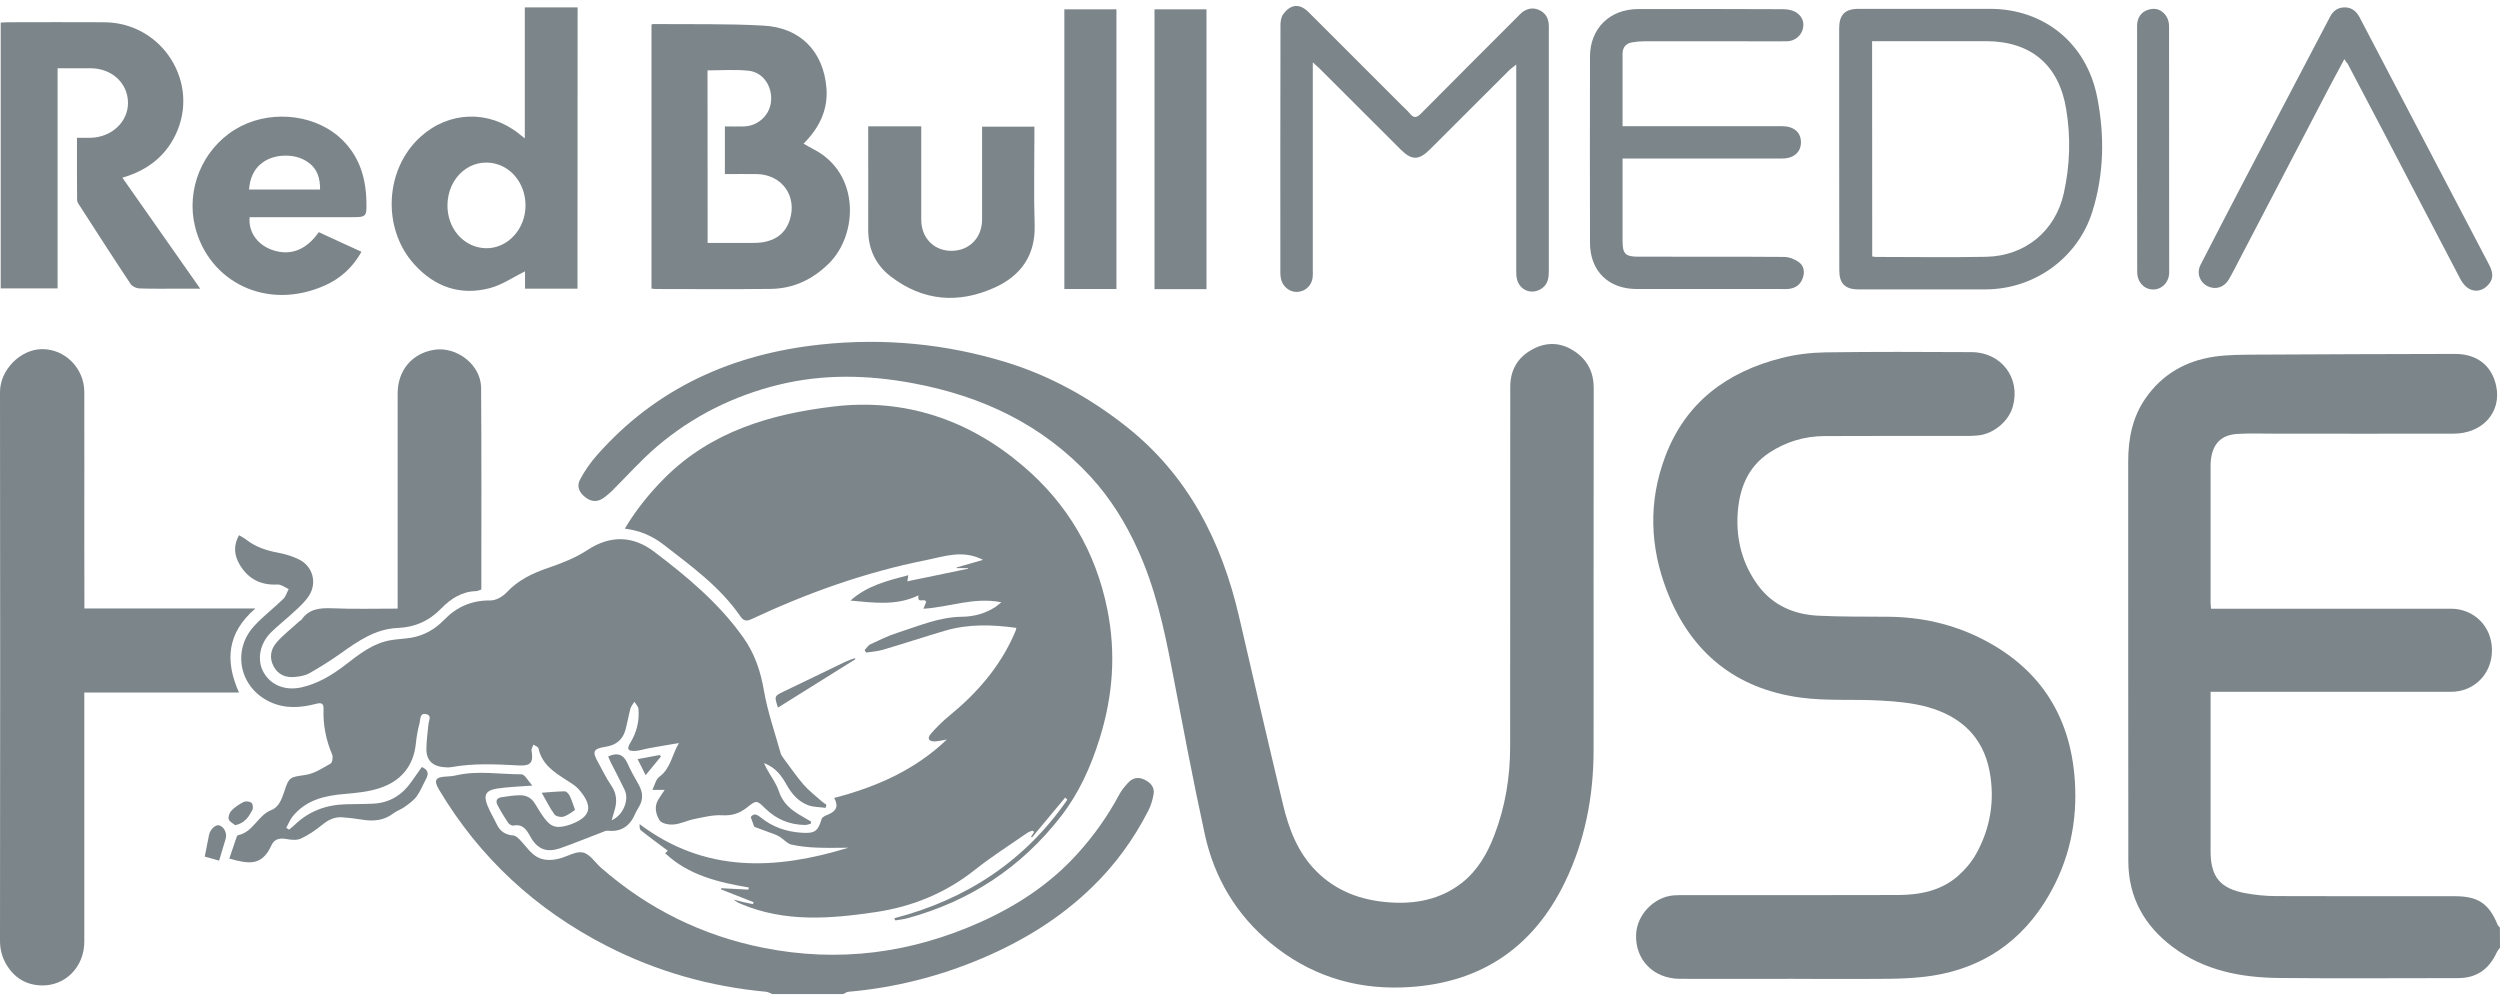 <?xml version="1.0" encoding="UTF-8" standalone="no"?><!DOCTYPE svg PUBLIC "-//W3C//DTD SVG 1.1//EN" "http://www.w3.org/Graphics/SVG/1.1/DTD/svg11.dtd"><svg width="100%" height="100%" viewBox="0 0 250 100" version="1.1" xmlns="http://www.w3.org/2000/svg" xmlns:xlink="http://www.w3.org/1999/xlink" xml:space="preserve" xmlns:serif="http://www.serif.com/" style="fill-rule:evenodd;clip-rule:evenodd;stroke-linejoin:round;stroke-miterlimit:2;"><g><path d="M250,94.758c-0.108,0.168 -0.251,0.323 -0.335,0.503c-0.755,1.652 -2.012,2.55 -3.844,2.55c-5.963,0 -11.926,0.048 -17.889,-0.012c-3.807,-0.036 -7.483,-0.73 -10.644,-3.089c-2.85,-2.131 -4.443,-4.969 -4.455,-8.573c-0.023,-13.327 0,-26.642 -0.012,-39.969c0,-2.263 0.408,-4.418 1.713,-6.31c1.664,-2.418 4.035,-3.772 6.897,-4.191c1.389,-0.203 2.825,-0.191 4.238,-0.203c6.61,-0.036 13.219,-0.06 19.829,-0.072c2.203,0 3.688,1.161 4.119,3.197c0.563,2.622 -1.353,4.778 -4.275,4.778c-5.963,0.012 -11.926,0 -17.889,0c-1.221,0 -2.454,-0.048 -3.676,0.023c-1.664,0.096 -2.514,0.982 -2.694,2.647c-0.012,0.143 -0.024,0.287 -0.024,0.431l0,13.829c0,0.168 0.024,0.324 0.048,0.575l23.984,0c2.323,0 4.095,1.784 4.107,4.119c0.012,2.383 -1.76,4.191 -4.107,4.191l-24.032,0l0,15.925c0,2.574 0.946,3.748 3.497,4.215c0.994,0.179 2.011,0.287 3.017,0.287c5.963,0.024 11.926,0.012 17.889,0.012c2.347,0 3.424,0.719 4.31,2.874c0.036,0.096 0.144,0.167 0.216,0.251c0.012,0.671 0.012,1.341 0.012,2.012Z" style="fill:#0e1e25;fill-opacity:0.54;fill-rule:nonzero;"/><path d="M77.219,99.404c-0.204,-0.084 -0.407,-0.204 -0.611,-0.228c-5.604,-0.515 -10.932,-2.023 -15.937,-4.586c-7.065,-3.616 -12.704,-8.8 -16.775,-15.637c-0.539,-0.91 -0.359,-1.246 0.67,-1.294c0.36,-0.012 0.719,-0.048 1.078,-0.131c2.155,-0.491 4.322,-0.096 6.49,-0.096c0.359,0 0.718,0.718 1.101,1.125c-1.329,0.108 -2.478,0.132 -3.604,0.312c-1.053,0.179 -1.293,0.658 -0.898,1.652c0.264,0.671 0.647,1.293 0.958,1.94c0.335,0.694 0.874,1.03 1.652,1.089c0.228,0.024 0.467,0.252 0.647,0.432c0.455,0.466 0.826,1.017 1.317,1.436c0.802,0.683 1.76,0.683 2.742,0.407c0.754,-0.215 1.581,-0.73 2.251,-0.574c0.683,0.155 1.198,0.982 1.784,1.508c4.706,4.119 10.13,6.802 16.261,8.023c7.519,1.497 14.751,0.551 21.732,-2.586c3.664,-1.653 6.957,-3.82 9.663,-6.814c1.64,-1.808 3.041,-3.783 4.191,-5.939c0.227,-0.419 0.538,-0.79 0.862,-1.149c0.455,-0.503 1.006,-0.635 1.64,-0.335c0.623,0.299 1.054,0.766 0.922,1.472c-0.096,0.575 -0.275,1.174 -0.551,1.689c-1.448,2.826 -3.292,5.364 -5.579,7.579c-3.197,3.113 -6.933,5.4 -11.028,7.137c-4.263,1.808 -8.705,2.933 -13.327,3.34c-0.192,0.012 -0.359,0.144 -0.539,0.228l-7.112,0Z" style="fill:#0e1e25;fill-opacity:0.54;fill-rule:nonzero;"/><path d="M159.359,57.567c0,5.844 0.012,11.687 0,17.518c-0.012,4.574 -0.862,8.98 -2.85,13.099c-3.293,6.825 -8.813,10.322 -16.356,10.561c-4.909,0.156 -9.328,-1.317 -13.111,-4.454c-3.413,-2.826 -5.604,-6.502 -6.55,-10.812c-1.209,-5.532 -2.251,-11.1 -3.317,-16.656c-0.778,-4.047 -1.664,-8.058 -3.388,-11.842c-1.21,-2.67 -2.73,-5.137 -4.718,-7.304c-4.814,-5.22 -10.872,-8.07 -17.757,-9.351c-4.478,-0.839 -8.957,-0.946 -13.423,0.143c-4.538,1.114 -8.633,3.149 -12.189,6.179c-1.604,1.365 -3.017,2.969 -4.514,4.454c-0.24,0.239 -0.503,0.443 -0.766,0.647c-0.587,0.443 -1.198,0.479 -1.808,0.035c-0.671,-0.478 -0.982,-1.125 -0.611,-1.82c0.467,-0.886 1.054,-1.724 1.712,-2.466c5.927,-6.705 13.518,-10.094 22.307,-11.04c6.334,-0.682 12.585,-0.084 18.655,1.784c4.371,1.353 8.358,3.568 11.962,6.418c6.179,4.885 9.519,11.471 11.267,19.002c1.449,6.263 2.898,12.537 4.395,18.787c0.586,2.455 1.473,4.79 3.305,6.646c1.999,2.023 4.502,2.933 7.268,3.137c2.634,0.203 5.148,-0.264 7.292,-1.928c1.58,-1.233 2.562,-2.934 3.268,-4.777c1.09,-2.838 1.581,-5.808 1.581,-8.849c0.012,-11.998 0,-23.995 0.012,-35.993c0,-1.688 0.754,-2.97 2.239,-3.76c1.449,-0.778 2.898,-0.682 4.239,0.24c1.269,0.862 1.868,2.107 1.868,3.628c-0.012,6.274 -0.012,12.524 -0.012,18.774Z" style="fill:#0e1e25;fill-opacity:0.54;fill-rule:nonzero;"/><path d="M89.432,91.824c7.22,-1.88 13.063,-5.723 17.302,-11.854c-0.072,-0.072 -0.144,-0.143 -0.215,-0.215c-1.102,1.329 -2.216,2.658 -3.317,3.987c-0.036,-0.024 -0.072,-0.048 -0.096,-0.072c0.096,-0.155 0.204,-0.311 0.311,-0.479c-0.084,-0.048 -0.143,-0.131 -0.191,-0.119c-0.18,0.059 -0.359,0.119 -0.515,0.227c-1.736,1.209 -3.532,2.347 -5.197,3.664c-2.945,2.347 -6.298,3.712 -9.986,4.251c-4.514,0.67 -9.04,1.029 -13.41,-0.815c-0.264,-0.107 -0.515,-0.227 -0.743,-0.443c0.311,0.084 0.635,0.18 0.946,0.252c0.323,0.072 0.647,0.132 0.97,0.203c0.024,-0.059 0.048,-0.131 0.072,-0.191c-1.09,-0.431 -2.179,-0.85 -3.257,-1.281c0.012,-0.036 0.012,-0.084 0.024,-0.12c0.898,0.048 1.808,0.096 2.706,0.144c0.012,-0.072 0.036,-0.144 0.048,-0.216c-3.053,-0.515 -6.023,-1.221 -8.37,-3.424c0.108,-0.108 0.192,-0.18 0.264,-0.252c-0.922,-0.694 -1.82,-1.341 -2.682,-2.035c-0.144,-0.108 -0.144,-0.396 -0.132,-0.623c6.537,4.921 13.602,4.586 20.87,2.359c-1.066,0 -2.119,0.036 -3.185,-0.012c-0.838,-0.036 -1.688,-0.12 -2.502,-0.3c-0.396,-0.083 -0.707,-0.467 -1.066,-0.706c-0.156,-0.108 -0.311,-0.204 -0.491,-0.275c-0.766,-0.288 -1.533,-0.575 -2.167,-0.803c-0.132,-0.383 -0.24,-0.658 -0.348,-0.97c0.288,-0.395 0.587,-0.287 0.982,0.024c1.198,0.982 2.599,1.449 4.131,1.545c1.305,0.084 1.605,-0.156 1.976,-1.377c0.06,-0.203 0.407,-0.347 0.646,-0.443c0.851,-0.359 1.054,-0.838 0.611,-1.664c4.191,-1.09 8.07,-2.778 11.267,-5.843c-0.407,0.071 -0.802,0.167 -1.209,0.191c-0.587,0.024 -0.79,-0.299 -0.407,-0.742c0.563,-0.659 1.185,-1.27 1.856,-1.82c2.742,-2.239 5.029,-4.85 6.478,-8.13c0.06,-0.132 0.119,-0.264 0.167,-0.396c0.024,-0.059 0.036,-0.143 0.06,-0.263c-2.418,-0.335 -4.801,-0.407 -7.148,0.287c-2.072,0.611 -4.131,1.294 -6.203,1.904c-0.538,0.156 -1.113,0.192 -1.676,0.276c-0.048,-0.084 -0.096,-0.168 -0.144,-0.252c0.192,-0.191 0.348,-0.467 0.575,-0.575c0.91,-0.419 1.82,-0.874 2.778,-1.173c2.096,-0.671 4.119,-1.557 6.394,-1.581c1.174,-0.012 2.335,-0.323 3.353,-0.993c0.143,-0.096 0.275,-0.228 0.575,-0.455c-2.766,-0.551 -5.233,0.502 -7.795,0.646c0.119,-0.299 0.215,-0.539 0.275,-0.67c-0.144,-0.479 -0.922,0.263 -0.766,-0.671c-2.215,1.078 -4.502,0.731 -6.801,0.527c1.64,-1.485 3.676,-1.988 5.783,-2.538c-0.036,0.215 -0.048,0.347 -0.096,0.61c2.06,-0.431 4.059,-0.838 6.059,-1.257c0,-0.024 0,-0.048 0.012,-0.06l-1.138,0l0,-0.072c0.838,-0.239 1.677,-0.479 2.635,-0.754c-2.036,-1.054 -3.892,-0.335 -5.7,0.024c-6.071,1.209 -11.866,3.281 -17.458,5.903c-0.515,0.239 -0.802,0.168 -1.113,-0.287c-2.036,-2.958 -4.91,-5.017 -7.687,-7.173c-1.126,-0.874 -2.395,-1.413 -3.868,-1.592c1.138,-1.892 2.467,-3.545 3.975,-5.053c4.67,-4.682 10.669,-6.418 16.919,-7.161c7.077,-0.838 13.459,1.294 18.895,5.916c4.478,3.795 7.328,8.645 8.477,14.44c0.862,4.334 0.551,8.585 -0.778,12.836c-0.886,2.849 -2.072,5.484 -3.892,7.819c-3.963,5.1 -9.1,8.465 -15.326,10.165c-0.395,0.108 -0.802,0.144 -1.209,0.216c-0.048,-0.06 -0.084,-0.144 -0.108,-0.216Z" style="fill:#0e1e25;fill-opacity:0.54;fill-rule:nonzero;"/><path d="M179.427,97.883c-3.808,0 -7.628,0.012 -11.435,0c-2.634,-0.012 -4.478,-1.892 -4.383,-4.418c0.072,-1.988 1.784,-3.772 3.76,-3.928c0.359,-0.024 0.719,-0.024 1.09,-0.024c7.124,0 14.237,0.012 21.361,-0.012c2.179,-0.012 4.287,-0.419 5.987,-1.915c0.694,-0.611 1.329,-1.353 1.784,-2.156c1.449,-2.586 1.916,-5.388 1.365,-8.309c-0.659,-3.485 -2.934,-5.508 -6.203,-6.418c-1.508,-0.419 -3.125,-0.563 -4.693,-0.647c-2.67,-0.156 -5.376,0.06 -8.011,-0.299c-6.465,-0.874 -10.932,-4.49 -13.314,-10.561c-1.761,-4.478 -1.916,-9.04 -0.204,-13.566c2.036,-5.401 6.178,-8.454 11.638,-9.831c1.413,-0.359 2.898,-0.539 4.359,-0.563c4.873,-0.071 9.747,-0.048 14.62,-0.024c2.981,0.012 4.921,2.575 4.143,5.413c-0.407,1.508 -1.94,2.777 -3.509,2.921c-0.383,0.036 -0.766,0.048 -1.161,0.048c-4.73,0 -9.459,-0.012 -14.189,0.012c-1.988,0.012 -3.855,0.575 -5.52,1.676c-2.179,1.449 -2.993,3.64 -3.149,6.119c-0.156,2.61 0.491,5.029 2.048,7.148c1.472,1.988 3.592,2.898 5.986,3.018c2.335,0.119 4.682,0.083 7.017,0.107c3.281,0.024 6.418,0.719 9.34,2.192c6.07,3.065 9.1,8.106 9.363,14.835c0.168,4.203 -0.862,8.13 -3.149,11.674c-2.826,4.371 -6.933,6.754 -12.046,7.316c-2.263,0.252 -4.574,0.18 -6.861,0.204c-2.035,0.012 -4.035,-0.012 -6.034,-0.012Z" style="fill:#0e1e25;fill-opacity:0.54;fill-rule:nonzero;"/><path d="M28.905,82.964c0.167,-0.144 0.347,-0.276 0.515,-0.431c1.448,-1.425 3.22,-2.072 5.232,-2.108c0.898,-0.024 1.784,-0.012 2.682,-0.06c1.629,-0.083 2.886,-0.862 3.808,-2.191c0.347,-0.491 0.682,-0.97 1.042,-1.473c0.61,0.264 0.718,0.647 0.431,1.174c-0.324,0.599 -0.563,1.233 -0.958,1.772c-0.312,0.419 -0.779,0.742 -1.21,1.054c-0.347,0.251 -0.79,0.383 -1.125,0.646c-0.958,0.731 -2.024,0.803 -3.161,0.611c-0.635,-0.108 -1.293,-0.18 -1.94,-0.228c-0.79,-0.059 -1.425,0.276 -2.036,0.779c-0.646,0.527 -1.353,1.006 -2.107,1.353c-0.383,0.179 -0.934,0.131 -1.389,0.048c-0.67,-0.132 -1.245,-0.036 -1.533,0.598c-0.969,2.132 -2.263,1.892 -4.226,1.353c0.251,-0.73 0.491,-1.46 0.742,-2.191c0.024,-0.06 0.084,-0.143 0.144,-0.155c1.508,-0.3 1.963,-1.988 3.328,-2.515c0.743,-0.287 1.03,-1.09 1.282,-1.844c0.479,-1.497 0.598,-1.437 2.131,-1.664c0.874,-0.132 1.712,-0.683 2.503,-1.138c0.179,-0.096 0.263,-0.658 0.155,-0.898c-0.622,-1.473 -0.922,-2.981 -0.862,-4.574c0.024,-0.563 -0.251,-0.634 -0.73,-0.503c-1.569,0.407 -3.125,0.527 -4.658,-0.203c-3.006,-1.425 -3.796,-5.113 -1.557,-7.568c0.886,-0.97 1.964,-1.784 2.91,-2.706c0.263,-0.251 0.371,-0.658 0.551,-0.994c-0.371,-0.167 -0.755,-0.478 -1.126,-0.455c-1.664,0.084 -2.909,-0.55 -3.76,-1.963c-0.55,-0.922 -0.682,-1.892 -0.083,-2.97c0.251,0.156 0.503,0.276 0.718,0.443c0.934,0.731 2.012,1.09 3.173,1.305c0.73,0.132 1.461,0.36 2.119,0.683c1.377,0.682 1.82,2.347 0.982,3.628c-0.371,0.575 -0.898,1.066 -1.413,1.533c-0.766,0.73 -1.616,1.377 -2.37,2.119c-1.138,1.114 -1.437,2.766 -0.767,3.975c0.719,1.305 2.156,1.892 3.796,1.533c1.604,-0.359 2.993,-1.185 4.287,-2.167c1.436,-1.102 2.837,-2.263 4.705,-2.563c0.671,-0.107 1.341,-0.131 2.012,-0.239c1.269,-0.228 2.347,-0.838 3.245,-1.76c1.269,-1.317 2.778,-1.988 4.646,-1.964c0.538,0.012 1.221,-0.371 1.616,-0.79c1.185,-1.27 2.634,-1.952 4.239,-2.491c1.329,-0.455 2.682,-0.994 3.855,-1.76c2.311,-1.521 4.562,-1.425 6.658,0.156c3.304,2.502 6.489,5.148 8.932,8.597c1.15,1.628 1.724,3.364 2.06,5.304c0.359,2.096 1.077,4.131 1.652,6.203c0.048,0.179 0.156,0.359 0.263,0.503c0.671,0.898 1.305,1.832 2.036,2.682c0.539,0.622 1.221,1.137 1.832,1.688c0.144,0.132 0.311,0.227 0.467,0.335c-0.024,0.108 -0.06,0.204 -0.084,0.312c-0.587,-0.084 -1.209,-0.06 -1.748,-0.264c-0.958,-0.359 -1.617,-1.101 -2.119,-1.988c-0.515,-0.91 -1.078,-1.76 -2.299,-2.227c0.143,0.288 0.215,0.443 0.287,0.587c0.407,0.742 0.946,1.437 1.197,2.215c0.395,1.222 1.246,1.904 2.275,2.491c0.324,0.179 0.635,0.371 0.958,0.563c-0.012,0.071 -0.024,0.143 -0.036,0.215c-0.179,0.036 -0.371,0.12 -0.551,0.12c-1.544,-0.012 -2.861,-0.551 -3.975,-1.629c-0.886,-0.874 -0.898,-0.874 -1.88,-0.095c-0.73,0.574 -1.496,0.814 -2.466,0.754c-0.91,-0.048 -1.844,0.191 -2.754,0.371c-0.707,0.144 -1.377,0.491 -2.084,0.551c-0.467,0.048 -1.197,-0.096 -1.401,-0.407c-0.359,-0.575 -0.574,-1.341 -0.155,-2.048c0.179,-0.299 0.383,-0.586 0.658,-1.006l-1.233,0c0.251,-0.502 0.359,-1.065 0.694,-1.305c1.138,-0.826 1.27,-2.203 1.964,-3.376c-0.982,0.167 -1.952,0.323 -2.933,0.503c-0.491,0.083 -0.982,0.263 -1.473,0.287c-0.707,0.024 -0.826,-0.204 -0.455,-0.814c0.634,-1.042 0.922,-2.179 0.814,-3.389c-0.024,-0.251 -0.263,-0.479 -0.407,-0.718c-0.132,0.227 -0.323,0.443 -0.395,0.682c-0.192,0.695 -0.3,1.413 -0.491,2.108c-0.276,1.017 -0.946,1.544 -1.988,1.712c-1.257,0.191 -1.365,0.479 -0.754,1.556c0.431,0.779 0.814,1.593 1.317,2.323c0.587,0.851 0.587,1.701 0.287,2.611c-0.083,0.263 -0.155,0.538 -0.251,0.862c1.137,-0.491 1.784,-2.024 1.305,-3.03c-0.431,-0.91 -0.91,-1.808 -1.365,-2.706c-0.108,-0.215 -0.192,-0.431 -0.287,-0.646c0.922,-0.431 1.532,-0.192 1.904,0.634c0.335,0.743 0.73,1.461 1.137,2.168c0.383,0.67 0.491,1.353 0.132,2.059c-0.156,0.299 -0.347,0.587 -0.479,0.886c-0.515,1.198 -1.377,1.82 -2.718,1.677c-0.18,-0.024 -0.371,0.071 -0.551,0.143c-1.389,0.527 -2.778,1.102 -4.179,1.593c-1.389,0.491 -2.323,0.131 -3.029,-1.15c-0.383,-0.694 -0.755,-1.281 -1.701,-1.101c-0.155,0.036 -0.419,-0.132 -0.526,-0.288c-0.372,-0.563 -0.731,-1.137 -1.042,-1.736c-0.24,-0.431 -0.096,-0.754 0.419,-0.814c0.599,-0.084 1.197,-0.192 1.796,-0.192c0.635,-0.012 1.162,0.252 1.509,0.826c0.299,0.491 0.598,0.994 0.946,1.461c0.658,0.886 1.185,1.042 2.263,0.743c0.119,-0.036 0.227,-0.06 0.347,-0.108c2,-0.731 2.383,-1.772 0.79,-3.556c-0.335,-0.372 -0.79,-0.623 -1.209,-0.898c-1.233,-0.779 -2.443,-1.581 -2.778,-3.161c-0.036,-0.156 -0.323,-0.252 -0.503,-0.372c-0.072,0.204 -0.215,0.407 -0.192,0.599c0.204,1.173 -0.059,1.545 -1.245,1.485c-2.263,-0.12 -4.526,-0.24 -6.777,0.167c-0.251,0.048 -0.527,0.024 -0.79,0c-1.078,-0.095 -1.7,-0.694 -1.7,-1.772c0,-0.838 0.131,-1.676 0.203,-2.514c0.036,-0.371 0.371,-0.898 -0.251,-1.018c-0.611,-0.12 -0.551,0.503 -0.623,0.862c-0.18,0.647 -0.311,1.365 -0.383,2.084c-0.24,2.299 -1.533,3.783 -3.652,4.466c-1.102,0.359 -2.311,0.479 -3.473,0.575c-2.011,0.167 -3.867,0.598 -5.208,2.263c-0.264,0.335 -0.419,0.754 -0.635,1.125c0.096,0.048 0.192,0.12 0.288,0.18Z" style="fill:#0e1e25;fill-opacity:0.54;fill-rule:nonzero;"/><path d="M8.441,60.848l17.099,0c-2.85,2.443 -3.053,5.257 -1.64,8.406l-15.47,0l0,24.917c0,2.515 -1.892,4.442 -4.311,4.371c-1.557,-0.048 -2.742,-0.803 -3.52,-2.156c-0.407,-0.718 -0.599,-1.46 -0.599,-2.323c0.024,-18.295 0.024,-36.579 0,-54.875c0,-2.156 2,-4.263 4.215,-4.275c2.275,-0.012 4.203,1.904 4.215,4.263c0.011,4.945 0,9.89 0,14.835c0.011,2.251 0.011,4.502 0.011,6.837Z" style="fill:#0e1e25;fill-opacity:0.54;fill-rule:nonzero;"/><path d="M80.356,14.366c0.383,0.216 0.682,0.395 1.006,0.563c4.657,2.395 4.442,8.489 1.568,11.375c-1.628,1.628 -3.568,2.562 -5.867,2.586c-3.832,0.048 -7.675,0.012 -11.507,0.012c-0.119,0 -0.239,-0.024 -0.407,-0.048l0,-26.378c0.048,-0.024 0.084,-0.072 0.12,-0.072c3.688,0.036 7.376,-0.048 11.064,0.156c3.688,0.192 5.999,2.562 6.31,6.214c0.179,2.168 -0.683,3.988 -2.287,5.592Zm-9.591,9.926l4.49,0c0.335,0 0.683,-0.012 1.006,-0.06c1.317,-0.215 2.275,-0.898 2.706,-2.203c0.79,-2.406 -0.766,-4.586 -3.305,-4.622c-1.054,-0.012 -2.107,0 -3.173,0l0,-4.765c0.683,0 1.329,0.024 1.964,0c1.425,-0.072 2.562,-1.186 2.658,-2.574c0.108,-1.473 -0.814,-2.838 -2.239,-2.994c-1.353,-0.144 -2.718,-0.036 -4.119,-0.036c0.012,5.736 0.012,11.447 0.012,17.254Z" style="fill:#0e1e25;fill-opacity:0.54;fill-rule:nonzero;"/><path d="M0.072,2.261c0.275,-0.012 0.503,-0.036 0.742,-0.036c3.209,0 6.418,-0.024 9.627,0c5.831,0.048 9.627,6.118 7.089,11.303c-1.066,2.179 -2.862,3.532 -5.293,4.239c2.587,3.688 5.137,7.328 7.783,11.099l-2.035,0c-1.353,0 -2.706,0.024 -4.06,-0.024c-0.299,-0.012 -0.706,-0.203 -0.862,-0.443c-1.724,-2.586 -3.4,-5.208 -5.088,-7.819c-0.12,-0.179 -0.264,-0.383 -0.264,-0.574c-0.024,-2.048 -0.012,-4.095 -0.012,-6.227c0.491,0 0.922,0.012 1.353,0c2.12,-0.047 3.772,-1.604 3.748,-3.52c-0.024,-2 -1.676,-3.472 -3.856,-3.436c-1.029,0.012 -2.059,0 -3.185,0l0,22.019l-5.687,0l0,-26.581Z" style="fill:#0e1e25;fill-opacity:0.54;fill-rule:nonzero;"/><path d="M57.749,28.866l-5.244,0l0,-1.736c-1.185,0.587 -2.287,1.353 -3.496,1.676c-2.97,0.791 -5.532,-0.107 -7.58,-2.37c-3.269,-3.616 -2.945,-9.567 0.659,-12.788c2.814,-2.527 6.765,-2.658 9.746,-0.324c0.18,0.144 0.36,0.288 0.647,0.515l0,-13.099l5.28,0c-0.012,9.34 -0.012,18.691 -0.012,28.126Zm-13.003,-8.309c0,2.203 1.473,3.987 3.46,4.238c2,0.252 3.844,-1.221 4.263,-3.376c0.431,-2.263 -0.838,-4.491 -2.862,-5.029c-2.514,-0.683 -4.861,1.329 -4.861,4.167Z" style="fill:#0e1e25;fill-opacity:0.54;fill-rule:nonzero;"/><path d="M183.917,14.809l0,-11.95c0,-1.401 0.575,-1.975 1.964,-1.975l13.111,0c5.424,0 9.651,3.448 10.716,8.788c0.767,3.868 0.707,7.735 -0.479,11.507c-1.448,4.622 -5.795,7.747 -10.656,7.759c-4.251,0.012 -8.502,0 -12.74,0c-1.317,0 -1.904,-0.587 -1.904,-1.892c-0.012,-4.071 -0.012,-8.154 -0.012,-12.237Zm3.305,10.836c0.155,0.024 0.263,0.048 0.383,0.048c3.664,0 7.34,0.06 11.004,-0.012c3.927,-0.084 6.932,-2.586 7.771,-6.358c0.622,-2.79 0.706,-5.591 0.239,-8.405c-0.718,-4.419 -3.532,-6.801 -8.034,-6.801l-11.375,0c0.012,7.244 0.012,14.368 0.012,21.528Z" style="fill:#0e1e25;fill-opacity:0.54;fill-rule:nonzero;"/><path d="M131.28,6.236l0,20.762c0,0.24 0.012,0.479 -0.012,0.719c-0.084,0.826 -0.718,1.425 -1.52,1.473c-0.743,0.048 -1.449,-0.491 -1.641,-1.258c-0.048,-0.203 -0.072,-0.431 -0.072,-0.646c0,-8.25 -0.012,-16.512 0.012,-24.762c0,-0.371 0.06,-0.814 0.264,-1.09c0.634,-0.874 1.52,-1.245 2.55,-0.215c3.089,3.089 6.179,6.178 9.268,9.268c0.287,0.287 0.61,0.562 0.862,0.874c0.383,0.467 0.67,0.431 1.102,0c3.208,-3.245 6.441,-6.454 9.662,-9.687c0.156,-0.156 0.3,-0.323 0.467,-0.455c0.503,-0.359 1.042,-0.491 1.641,-0.24c0.61,0.252 0.934,0.731 1.006,1.377c0.023,0.192 0.012,0.384 0.012,0.575l0,24.175c0,0.683 -0.084,1.293 -0.683,1.724c-0.97,0.695 -2.227,0.24 -2.503,-0.922c-0.071,-0.275 -0.071,-0.574 -0.071,-0.862l0,-20.595c-0.312,0.264 -0.539,0.408 -0.731,0.599c-2.634,2.622 -5.256,5.257 -7.89,7.879c-1.126,1.125 -1.832,1.125 -2.946,0.012c-2.694,-2.694 -5.388,-5.388 -8.094,-8.082c-0.144,-0.144 -0.336,-0.312 -0.683,-0.623Z" style="fill:#0e1e25;fill-opacity:0.54;fill-rule:nonzero;"/><path d="M39.765,60.86l0,-21.505c0,-2.299 1.413,-3.999 3.616,-4.37c2.275,-0.383 4.706,1.485 4.73,3.784c0.047,6.705 0.023,13.41 0.023,20.175c-0.167,0.06 -0.335,0.156 -0.514,0.168c-1.425,0.036 -2.539,0.754 -3.473,1.712c-1.221,1.269 -2.658,1.904 -4.418,1.976c-2.191,0.096 -3.927,1.305 -5.64,2.526c-1.017,0.719 -2.071,1.389 -3.161,2c-0.419,0.239 -0.958,0.323 -1.449,0.371c-0.91,0.084 -1.664,-0.215 -2.119,-1.065c-0.455,-0.851 -0.287,-1.701 0.275,-2.359c0.683,-0.791 1.533,-1.437 2.311,-2.156c0.072,-0.059 0.18,-0.095 0.228,-0.179c0.742,-1.054 1.796,-1.15 2.981,-1.114c2.156,0.096 4.335,0.036 6.61,0.036Z" style="fill:#0e1e25;fill-opacity:0.54;fill-rule:nonzero;"/><path d="M162.256,12.618l15.937,0c1.186,0 1.892,0.599 1.904,1.604c0,0.994 -0.718,1.629 -1.88,1.629l-15.961,0l0,8.202c0,1.329 0.252,1.616 1.605,1.616c4.849,0.012 9.699,-0.012 14.548,0.024c0.491,0 1.03,0.216 1.437,0.491c0.539,0.371 0.658,0.982 0.431,1.617c-0.228,0.67 -0.719,1.005 -1.389,1.089c-0.311,0.036 -0.623,0.012 -0.946,0.012l-14.261,0c-2.838,0 -4.682,-1.796 -4.682,-4.634c-0.012,-6.202 -0.012,-12.404 0,-18.607c0,-2.802 1.976,-4.753 4.802,-4.753c4.849,-0.012 9.699,-0.012 14.548,0.012c0.431,0 0.934,0.107 1.293,0.335c0.587,0.383 0.826,0.994 0.623,1.7c-0.192,0.671 -0.838,1.162 -1.569,1.174c-1.472,0.012 -2.945,0 -4.418,0l-9.842,0c-0.408,0 -0.815,0.035 -1.222,0.107c-0.598,0.096 -0.946,0.491 -0.958,1.102l0,7.28Z" style="fill:#0e1e25;fill-opacity:0.54;fill-rule:nonzero;"/><path d="M86.822,12.63l5.304,0l0,9.339c0,1.808 1.245,3.102 2.993,3.114c1.785,0.012 3.078,-1.282 3.09,-3.102l0,-9.315l5.232,0l0,0.742c0,3.018 -0.072,6.035 0.024,9.052c0.096,3.054 -1.353,5.089 -3.975,6.287c-3.64,1.652 -7.184,1.377 -10.417,-1.102c-1.521,-1.161 -2.263,-2.778 -2.251,-4.718c0.012,-3.161 0,-6.322 0,-9.483l0,-0.814Z" style="fill:#0e1e25;fill-opacity:0.54;fill-rule:nonzero;"/><path d="M234.434,5.913c-0.563,1.053 -1.066,1.975 -1.556,2.909c-3.15,6.035 -6.299,12.07 -9.448,18.117c-0.179,0.335 -0.359,0.682 -0.551,1.005c-0.455,0.791 -1.317,1.066 -2.107,0.683c-0.802,-0.395 -1.137,-1.317 -0.718,-2.143c1.508,-2.958 3.053,-5.904 4.586,-8.849c1.484,-2.838 2.969,-5.664 4.454,-8.501c1.305,-2.491 2.622,-4.982 3.927,-7.484c0.324,-0.623 0.85,-0.934 1.521,-0.91c0.646,0.024 1.101,0.395 1.413,0.982c2.287,4.37 4.574,8.741 6.861,13.111c2.035,3.88 4.071,7.759 6.094,11.639c0.491,0.934 0.407,1.568 -0.227,2.155c-0.611,0.575 -1.473,0.599 -2.084,0.024c-0.227,-0.216 -0.419,-0.467 -0.562,-0.743c-2.563,-4.885 -5.101,-9.77 -7.652,-14.655c-1.209,-2.299 -2.418,-4.598 -3.628,-6.897c-0.095,-0.096 -0.179,-0.204 -0.323,-0.443Z" style="fill:#0e1e25;fill-opacity:0.54;fill-rule:nonzero;"/><rect x="106.435" y="0.932" width="5.209" height="27.971" style="fill:#0e1e25;fill-opacity:0.54;fill-rule:nonzero;"/><rect x="115.451" y="0.932" width="5.197" height="27.983" style="fill:#0e1e25;fill-opacity:0.54;fill-rule:nonzero;"/><path d="M213.708,14.809l0,-12.225c0,-0.826 0.419,-1.413 1.173,-1.628c0.706,-0.204 1.305,0.035 1.712,0.61c0.192,0.276 0.312,0.671 0.312,1.006c0.012,8.226 0.012,16.452 0.012,24.678c0,0.958 -0.719,1.7 -1.593,1.7c-0.91,0 -1.604,-0.742 -1.604,-1.76c-0.012,-4.131 -0.012,-8.262 -0.012,-12.381Z" style="fill:#0e1e25;fill-opacity:0.54;fill-rule:nonzero;"/><path d="M85.552,65.913c-2.586,1.617 -5.16,3.221 -7.759,4.849c-0.371,-1.173 -0.371,-1.149 0.587,-1.616c2.036,-0.97 4.071,-1.964 6.107,-2.946c0.323,-0.155 0.658,-0.263 0.994,-0.383c0.024,0.036 0.048,0.06 0.071,0.096Z" style="fill:#0e1e25;fill-opacity:0.54;fill-rule:nonzero;"/><path d="M54.169,79.276c0.791,-0.06 1.557,-0.132 2.311,-0.144c0.156,0 0.383,0.24 0.479,0.431c0.192,0.383 0.323,0.802 0.467,1.198c0.036,0.083 0.084,0.239 0.048,0.263c-0.371,0.239 -0.742,0.539 -1.161,0.647c-0.264,0.071 -0.731,-0.036 -0.875,-0.24c-0.455,-0.623 -0.802,-1.353 -1.269,-2.155Z" style="fill:#0e1e25;fill-opacity:0.54;fill-rule:nonzero;"/><path d="M20.475,85.658c0.156,-0.802 0.287,-1.497 0.431,-2.179c0.108,-0.527 0.647,-1.042 1.006,-0.946c0.515,0.155 0.826,0.814 0.647,1.377c-0.216,0.682 -0.408,1.377 -0.647,2.155c-0.539,-0.156 -1.042,-0.299 -1.437,-0.407Z" style="fill:#0e1e25;fill-opacity:0.54;fill-rule:nonzero;"/><path d="M23.516,82.521c-0.203,-0.18 -0.574,-0.348 -0.646,-0.599c-0.072,-0.251 0.084,-0.659 0.275,-0.862c0.348,-0.347 0.779,-0.647 1.222,-0.862c0.203,-0.108 0.598,-0.06 0.778,0.084c0.144,0.107 0.191,0.526 0.096,0.706c-0.348,0.659 -0.743,1.329 -1.725,1.533Z" style="fill:#0e1e25;fill-opacity:0.54;fill-rule:nonzero;"/><path d="M63.76,75.911c0.862,-0.155 1.533,-0.287 2.203,-0.407c0.048,0.048 0.084,0.096 0.132,0.144c-0.467,0.563 -0.934,1.137 -1.533,1.868c-0.299,-0.587 -0.526,-1.054 -0.802,-1.605Z" style="fill:#0e1e25;fill-opacity:0.54;fill-rule:nonzero;"/><path d="M25.791,21.718l9.256,0c1.605,0 1.629,0 1.593,-1.604c-0.06,-2.515 -0.803,-4.742 -2.754,-6.442c-2.754,-2.383 -7.22,-2.682 -10.405,-0.707c-3.257,2.012 -4.886,5.987 -3.976,9.699c1.365,5.52 7.184,8.489 13.016,5.867c1.544,-0.694 2.766,-1.808 3.628,-3.353c-0.755,-0.347 -1.449,-0.67 -2.144,-0.981c-0.718,-0.336 -1.424,-0.659 -2.131,-0.982c-1.257,1.82 -2.898,2.418 -4.706,1.76c-1.46,-0.539 -2.346,-1.796 -2.203,-3.257l0.826,0Zm-0.886,-2.778c0.084,-1.102 0.467,-1.94 1.138,-2.514c0.67,-0.575 1.521,-0.863 2.538,-0.863c0.982,0 1.796,0.288 2.467,0.851c0.658,0.562 0.982,1.413 0.958,2.538l-7.101,0l0,-0.012Z" style="fill:#0e1e25;fill-opacity:0.54;fill-rule:nonzero;"/></g></svg>